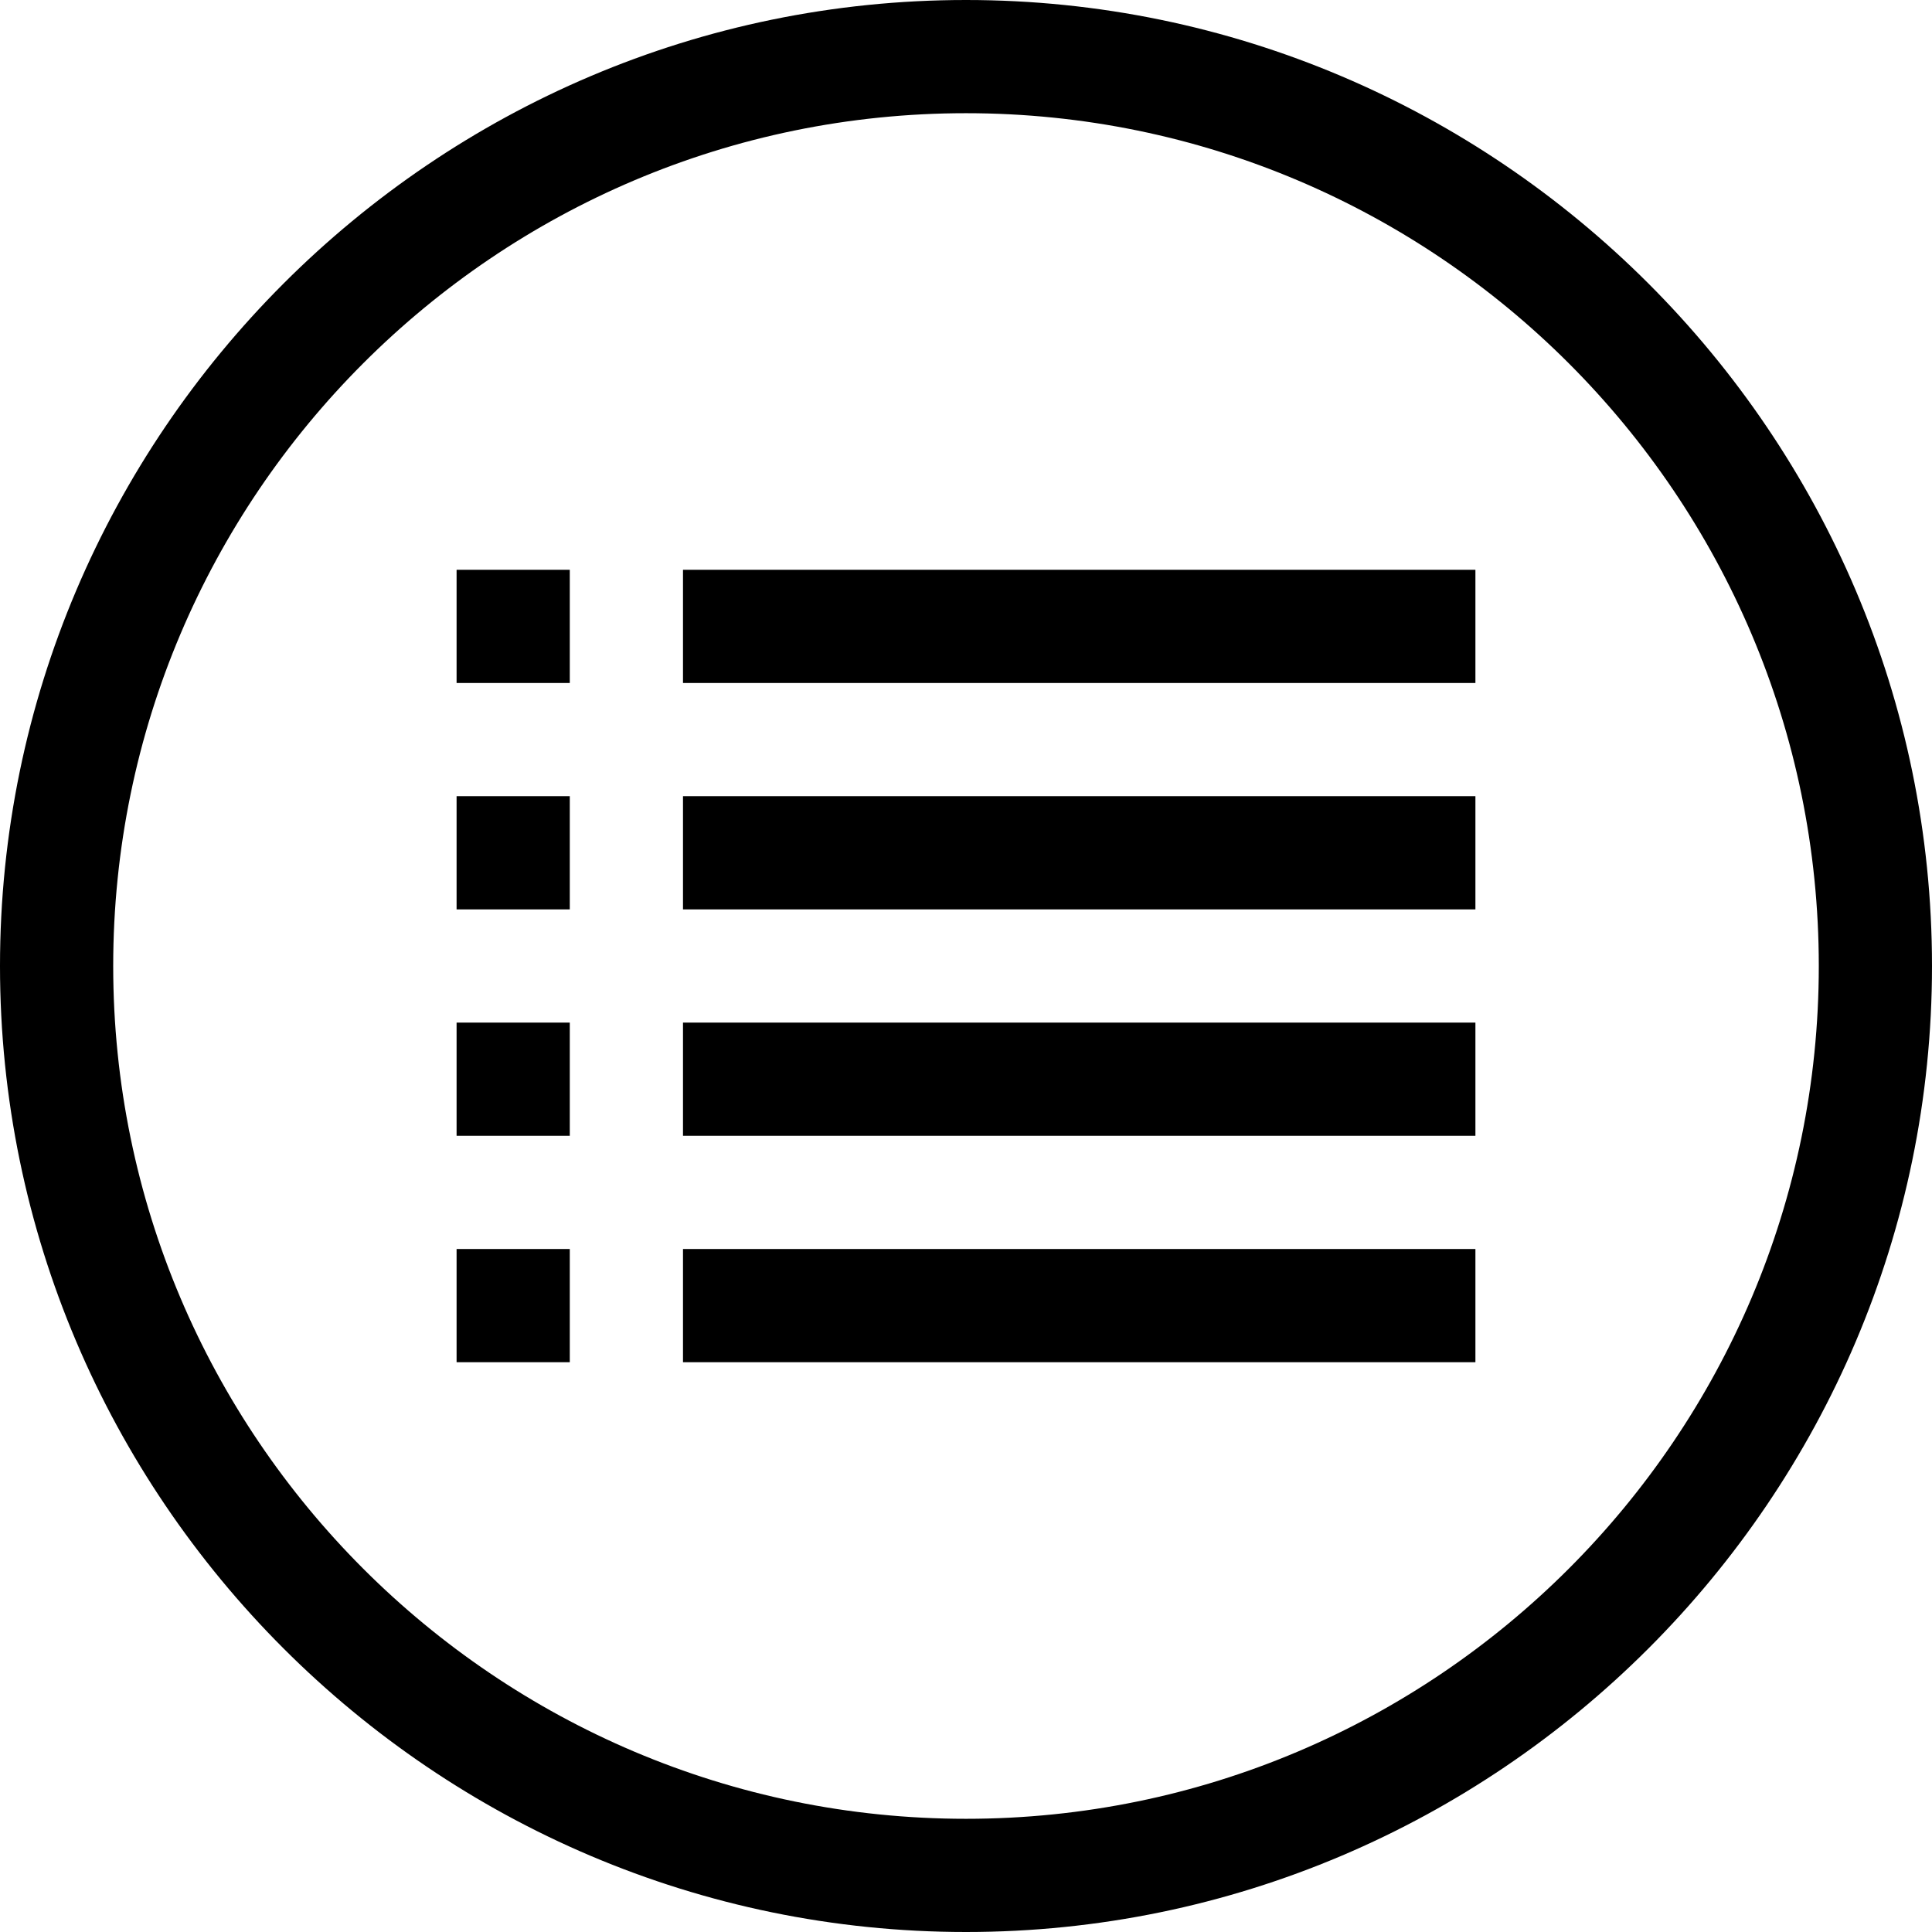 <svg viewBox="0 0 512 512" xmlns="http://www.w3.org/2000/svg"><path d="m256 0c-140.969 0-256 115.051-256 256 0 140.969 115.051 256 256 256 140.969 0 256-115.051 256-256 0-140.969-115.051-256-256-256zm0 482c-124.617 0-226-101.383-226-226s101.383-226 226-226 226 101.383 226 226-101.383 226-226 226zm0 0"/><path d="m181 151h210v30h-210zm0 0"/><path d="m121 151h30v30h-30zm0 0"/><path d="m181 211h210v30h-210zm0 0"/><path d="m121 211h30v30h-30zm0 0"/><path d="m181 271h210v30h-210zm0 0"/><path d="m121 271h30v30h-30zm0 0"/><path d="m181 331h210v30h-210zm0 0"/><path d="m121 331h30v30h-30zm0 0"/></svg>